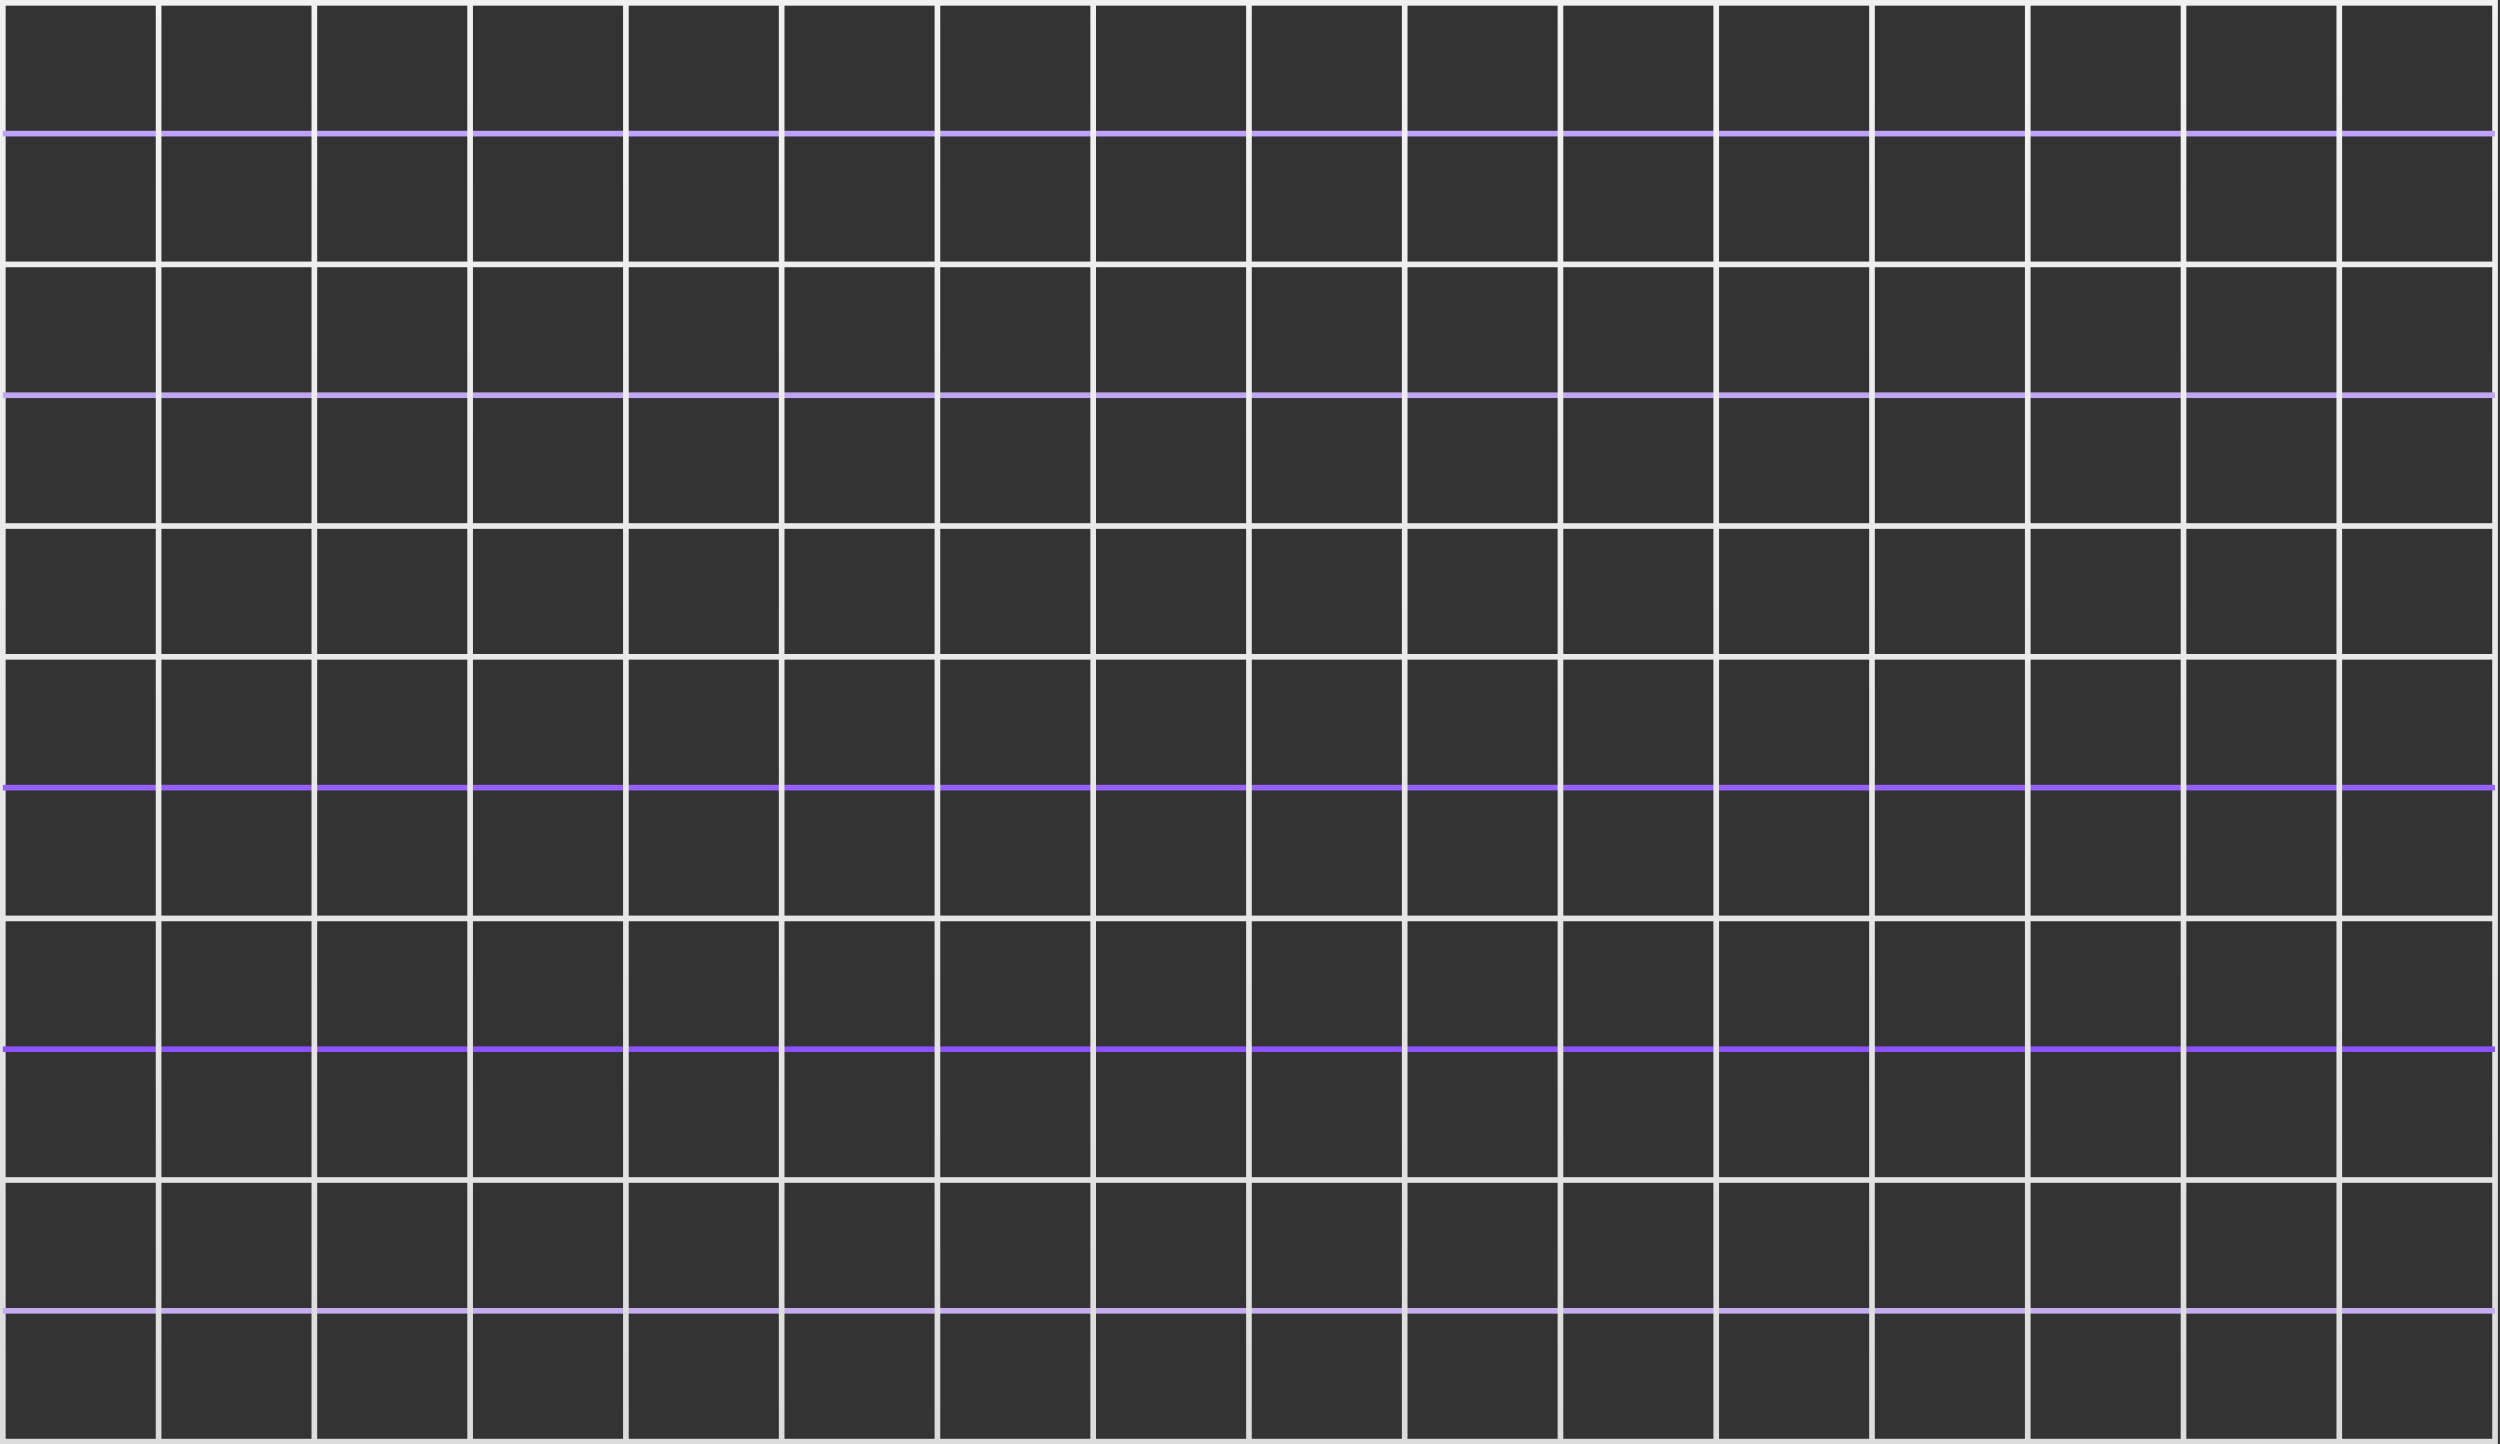 <svg width="270" height="156" viewBox="0 0 270 156" fill="none" xmlns="http://www.w3.org/2000/svg">
<rect x="0" y="0" width="270" height="156" fill="#333333" stroke="none"/>
<g clip-path="url(#clip0_130_1967)">
<path d="M269.771 156H0V0H269.771V156ZM0.61 155.39H269.161V0.61H0.61V155.39Z" fill="url(#paint0_linear_130_1967)"/>
<path d="M269.464 141.262H0.304V141.872H269.464V141.262Z" fill="url(#paint1_linear_130_1967)"/>
<path d="M269.464 127.136H0.304V127.746H269.464V127.136Z" fill="url(#paint2_linear_130_1967)"/>
<path d="M269.464 113.01H0.304V113.62H269.464V113.01Z" fill="url(#paint3_linear_130_1967)"/>
<path d="M269.464 98.885H0.304V99.495H269.464V98.885Z" fill="url(#paint4_linear_130_1967)"/>
<path d="M269.464 84.759H0.304V85.369H269.464V84.759Z" fill="url(#paint5_linear_130_1967)"/>
<path d="M269.464 70.631H0.304V71.241H269.464V70.631Z" fill="url(#paint6_linear_130_1967)"/>
<path d="M269.464 56.505H0.304V57.115H269.464V56.505Z" fill="url(#paint7_linear_130_1967)"/>
<path d="M269.464 42.38H0.304V42.99H269.464V42.38Z" fill="url(#paint8_linear_130_1967)"/>
<path d="M269.464 28.251H0.304V28.861H269.464V28.251Z" fill="url(#paint9_linear_130_1967)"/>
<path d="M269.464 14.126H0.304V14.736H269.464V14.126Z" fill="url(#paint10_linear_130_1967)"/>
<path d="M252.948 0.304H252.338V155.694H252.948V0.304Z" fill="url(#paint11_linear_130_1967)"/>
<path d="M236.125 0.304H235.515V155.694H236.125V0.304Z" fill="url(#paint12_linear_130_1967)"/>
<path d="M219.303 0.304H218.693V155.694H219.303V0.304Z" fill="url(#paint13_linear_130_1967)"/>
<path d="M202.48 0.304H201.87V155.694H202.48V0.304Z" fill="url(#paint14_linear_130_1967)"/>
<path d="M185.657 0.304H185.047V155.694H185.657V0.304Z" fill="url(#paint15_linear_130_1967)"/>
<path d="M168.834 0.304H168.224V155.694H168.834V0.304Z" fill="url(#paint16_linear_130_1967)"/>
<path d="M152.012 0.304H151.402V155.694H152.012V0.304Z" fill="url(#paint17_linear_130_1967)"/>
<path d="M135.192 0.304H134.582V155.694H135.192V0.304Z" fill="url(#paint18_linear_130_1967)"/>
<path d="M118.369 0.304H117.759V155.694H118.369V0.304Z" fill="url(#paint19_linear_130_1967)"/>
<path d="M101.546 0.304H100.936V155.694H101.546V0.304Z" fill="url(#paint20_linear_130_1967)"/>
<path d="M84.724 0.304H84.114V155.694H84.724V0.304Z" fill="url(#paint21_linear_130_1967)"/>
<path d="M67.901 0.304H67.291V155.694H67.901V0.304Z" fill="url(#paint22_linear_130_1967)"/>
<path d="M51.078 0.304H50.468V155.694H51.078V0.304Z" fill="url(#paint23_linear_130_1967)"/>
<path d="M34.255 0.304H33.645V155.694H34.255V0.304Z" fill="url(#paint24_linear_130_1967)"/>
<path d="M17.433 0.304H16.823V155.694H17.433V0.304Z" fill="url(#paint25_linear_130_1967)"/>
</g>
<defs>
<linearGradient id="paint0_linear_130_1967" x1="134.885" y1="683.243" x2="134.885" y2="-466.337" gradientUnits="userSpaceOnUse">
<stop offset="0.14" stop-color="#666666"/>
<stop offset="0.17" stop-color="#747474"/>
<stop offset="0.25" stop-color="#999999"/>
<stop offset="0.33" stop-color="#B9B9B9"/>
<stop offset="0.41" stop-color="#D2D2D2"/>
<stop offset="0.51" stop-color="#E6E6E6"/>
<stop offset="0.62" stop-color="#F4F4F4"/>
<stop offset="0.76" stop-color="#FCFCFC"/>
<stop offset="1" stop-color="white"/>
</linearGradient>
<linearGradient id="paint1_linear_130_1967" x1="134.885" y1="683.289" x2="134.885" y2="-466.386" gradientUnits="userSpaceOnUse">
<stop offset="0.14" stop-color="#8C52FF"/>
<stop offset="0.17" stop-color="#8C52FF"/>
<stop offset="0.25" stop-color="#8C52FF"/>
<stop offset="0.33" stop-color="#8C52FF"/>
<stop offset="0.41" stop-color="#8C52FF"/>
<stop offset="0.51" stop-color="#E6E6E6"/>
<stop offset="0.62" stop-color="#F4F4F4"/>
<stop offset="0.76" stop-color="#8C52FF"/>
<stop offset="1" stop-color="#8C52FF"/>
</linearGradient>
<linearGradient id="paint2_linear_130_1967" x1="134.885" y1="683.26" x2="134.885" y2="-466.351" gradientUnits="userSpaceOnUse">
<stop offset="0.14" stop-color="#666666"/>
<stop offset="0.17" stop-color="#747474"/>
<stop offset="0.25" stop-color="#999999"/>
<stop offset="0.33" stop-color="#B9B9B9"/>
<stop offset="0.41" stop-color="#D2D2D2"/>
<stop offset="0.51" stop-color="#E6E6E6"/>
<stop offset="0.62" stop-color="#F4F4F4"/>
<stop offset="0.76" stop-color="#FCFCFC"/>
<stop offset="1" stop-color="white"/>
</linearGradient>
<linearGradient id="paint3_linear_130_1967" x1="134.885" y1="683.252" x2="134.885" y2="-466.343" gradientUnits="userSpaceOnUse">
<stop offset="0.14" stop-color="#8C52FF"/>
<stop offset="0.17" stop-color="#8C52FF"/>
<stop offset="0.25" stop-color="#8C52FF"/>
<stop offset="0.33" stop-color="#B9B9B9"/>
<stop offset="0.41" stop-color="#8C52FF"/>
<stop offset="0.51" stop-color="#8C52FF"/>
<stop offset="0.62" stop-color="#F4F4F4"/>
<stop offset="0.76" stop-color="#FCFCFC"/>
<stop offset="1" stop-color="#8C52FF"/>
</linearGradient>
<linearGradient id="paint4_linear_130_1967" x1="134.885" y1="683.26" x2="134.885" y2="-466.351" gradientUnits="userSpaceOnUse">
<stop offset="0.14" stop-color="#666666"/>
<stop offset="0.17" stop-color="#747474"/>
<stop offset="0.25" stop-color="#999999"/>
<stop offset="0.33" stop-color="#B9B9B9"/>
<stop offset="0.41" stop-color="#D2D2D2"/>
<stop offset="0.51" stop-color="#E6E6E6"/>
<stop offset="0.62" stop-color="#F4F4F4"/>
<stop offset="0.76" stop-color="#FCFCFC"/>
<stop offset="1" stop-color="white"/>
</linearGradient>
<linearGradient id="paint5_linear_130_1967" x1="134.885" y1="683.266" x2="134.885" y2="-466.356" gradientUnits="userSpaceOnUse">
<stop offset="0.14" stop-color="#8C52FF"/>
<stop offset="0.17" stop-color="#8C52FF"/>
<stop offset="0.25" stop-color="#8C52FF"/>
<stop offset="0.33" stop-color="#B9B9B9"/>
<stop offset="0.41" stop-color="#D2D2D2"/>
<stop offset="0.51" stop-color="#8C52FF"/>
<stop offset="0.62" stop-color="#F4F4F4"/>
<stop offset="0.76" stop-color="#8C52FF"/>
<stop offset="1" stop-color="#8C52FF"/>
</linearGradient>
<linearGradient id="paint6_linear_130_1967" x1="134.885" y1="683.26" x2="134.885" y2="-466.35" gradientUnits="userSpaceOnUse">
<stop offset="0.14" stop-color="#666666"/>
<stop offset="0.17" stop-color="#747474"/>
<stop offset="0.25" stop-color="#999999"/>
<stop offset="0.33" stop-color="#B9B9B9"/>
<stop offset="0.41" stop-color="#D2D2D2"/>
<stop offset="0.51" stop-color="#E6E6E6"/>
<stop offset="0.62" stop-color="#F4F4F4"/>
<stop offset="0.76" stop-color="#FCFCFC"/>
<stop offset="1" stop-color="white"/>
</linearGradient>
<linearGradient id="paint7_linear_130_1967" x1="134.885" y1="683.261" x2="134.885" y2="-466.35" gradientUnits="userSpaceOnUse">
<stop offset="0.14" stop-color="#666666"/>
<stop offset="0.17" stop-color="#747474"/>
<stop offset="0.25" stop-color="#999999"/>
<stop offset="0.33" stop-color="#B9B9B9"/>
<stop offset="0.41" stop-color="#D2D2D2"/>
<stop offset="0.51" stop-color="#E6E6E6"/>
<stop offset="0.62" stop-color="#F4F4F4"/>
<stop offset="0.76" stop-color="#FCFCFC"/>
<stop offset="1" stop-color="white"/>
</linearGradient>
<linearGradient id="paint8_linear_130_1967" x1="134.885" y1="683.26" x2="134.885" y2="-466.348" gradientUnits="userSpaceOnUse">
<stop offset="0.14" stop-color="#8C52FF"/>
<stop offset="0.17" stop-color="#8C52FF"/>
<stop offset="0.25" stop-color="#8C52FF"/>
<stop offset="0.33" stop-color="#8C52FF"/>
<stop offset="0.41" stop-color="#D2D2D2"/>
<stop offset="0.51" stop-color="#E6E6E6"/>
<stop offset="0.62" stop-color="#8C52FF"/>
<stop offset="0.76" stop-color="#FCFCFC"/>
<stop offset="1" stop-color="#8C52FF"/>
</linearGradient>
<linearGradient id="paint9_linear_130_1967" x1="134.885" y1="683.258" x2="134.885" y2="-466.346" gradientUnits="userSpaceOnUse">
<stop offset="0.14" stop-color="#666666"/>
<stop offset="0.17" stop-color="#747474"/>
<stop offset="0.25" stop-color="#999999"/>
<stop offset="0.33" stop-color="#B9B9B9"/>
<stop offset="0.41" stop-color="#D2D2D2"/>
<stop offset="0.51" stop-color="#E6E6E6"/>
<stop offset="0.62" stop-color="#F4F4F4"/>
<stop offset="0.76" stop-color="#FCFCFC"/>
<stop offset="1" stop-color="white"/>
</linearGradient>
<linearGradient id="paint10_linear_130_1967" x1="134.885" y1="683.26" x2="134.885" y2="-466.345" gradientUnits="userSpaceOnUse">
<stop offset="0.14" stop-color="#8C52FF"/>
<stop offset="0.17" stop-color="#8C52FF"/>
<stop offset="0.25" stop-color="#8C52FF"/>
<stop offset="0.33" stop-color="#8C52FF"/>
<stop offset="0.41" stop-color="#8C52FF"/>
<stop offset="0.51" stop-color="#E6E6E6"/>
<stop offset="0.545" stop-color="#8C52FF"/>
<stop offset="0.62" stop-color="#F4F4F4"/>
<stop offset="0.76" stop-color="#FCFCFC"/>
<stop offset="1" stop-color="#8C52FF"/>
</linearGradient>
<linearGradient id="paint11_linear_130_1967" x1="252.642" y1="683.243" x2="252.642" y2="-466.337" gradientUnits="userSpaceOnUse">
<stop offset="0.14" stop-color="#666666"/>
<stop offset="0.17" stop-color="#747474"/>
<stop offset="0.25" stop-color="#999999"/>
<stop offset="0.33" stop-color="#B9B9B9"/>
<stop offset="0.41" stop-color="#D2D2D2"/>
<stop offset="0.51" stop-color="#E6E6E6"/>
<stop offset="0.62" stop-color="#F4F4F4"/>
<stop offset="0.76" stop-color="#FCFCFC"/>
<stop offset="1" stop-color="white"/>
</linearGradient>
<linearGradient id="paint12_linear_130_1967" x1="235.822" y1="683.243" x2="235.822" y2="-466.337" gradientUnits="userSpaceOnUse">
<stop offset="0.14" stop-color="#666666"/>
<stop offset="0.17" stop-color="#747474"/>
<stop offset="0.25" stop-color="#999999"/>
<stop offset="0.33" stop-color="#B9B9B9"/>
<stop offset="0.41" stop-color="#D2D2D2"/>
<stop offset="0.51" stop-color="#E6E6E6"/>
<stop offset="0.62" stop-color="#F4F4F4"/>
<stop offset="0.76" stop-color="#FCFCFC"/>
<stop offset="1" stop-color="white"/>
</linearGradient>
<linearGradient id="paint13_linear_130_1967" x1="218.999" y1="683.243" x2="218.999" y2="-466.337" gradientUnits="userSpaceOnUse">
<stop offset="0.14" stop-color="#666666"/>
<stop offset="0.17" stop-color="#747474"/>
<stop offset="0.25" stop-color="#999999"/>
<stop offset="0.33" stop-color="#B9B9B9"/>
<stop offset="0.41" stop-color="#D2D2D2"/>
<stop offset="0.51" stop-color="#E6E6E6"/>
<stop offset="0.62" stop-color="#F4F4F4"/>
<stop offset="0.76" stop-color="#FCFCFC"/>
<stop offset="1" stop-color="white"/>
</linearGradient>
<linearGradient id="paint14_linear_130_1967" x1="202.176" y1="683.243" x2="202.176" y2="-466.337" gradientUnits="userSpaceOnUse">
<stop offset="0.14" stop-color="#666666"/>
<stop offset="0.17" stop-color="#747474"/>
<stop offset="0.25" stop-color="#999999"/>
<stop offset="0.33" stop-color="#B9B9B9"/>
<stop offset="0.41" stop-color="#D2D2D2"/>
<stop offset="0.51" stop-color="#E6E6E6"/>
<stop offset="0.62" stop-color="#F4F4F4"/>
<stop offset="0.76" stop-color="#FCFCFC"/>
<stop offset="1" stop-color="white"/>
</linearGradient>
<linearGradient id="paint15_linear_130_1967" x1="185.354" y1="683.243" x2="185.354" y2="-466.337" gradientUnits="userSpaceOnUse">
<stop offset="0.14" stop-color="#666666"/>
<stop offset="0.17" stop-color="#747474"/>
<stop offset="0.25" stop-color="#999999"/>
<stop offset="0.33" stop-color="#B9B9B9"/>
<stop offset="0.41" stop-color="#D2D2D2"/>
<stop offset="0.51" stop-color="#E6E6E6"/>
<stop offset="0.62" stop-color="#F4F4F4"/>
<stop offset="0.76" stop-color="#FCFCFC"/>
<stop offset="1" stop-color="white"/>
</linearGradient>
<linearGradient id="paint16_linear_130_1967" x1="168.531" y1="683.243" x2="168.531" y2="-466.337" gradientUnits="userSpaceOnUse">
<stop offset="0.14" stop-color="#666666"/>
<stop offset="0.17" stop-color="#747474"/>
<stop offset="0.25" stop-color="#999999"/>
<stop offset="0.33" stop-color="#B9B9B9"/>
<stop offset="0.41" stop-color="#D2D2D2"/>
<stop offset="0.51" stop-color="#E6E6E6"/>
<stop offset="0.62" stop-color="#F4F4F4"/>
<stop offset="0.76" stop-color="#FCFCFC"/>
<stop offset="1" stop-color="white"/>
</linearGradient>
<linearGradient id="paint17_linear_130_1967" x1="151.708" y1="683.243" x2="151.708" y2="-466.337" gradientUnits="userSpaceOnUse">
<stop offset="0.14" stop-color="#666666"/>
<stop offset="0.17" stop-color="#747474"/>
<stop offset="0.25" stop-color="#999999"/>
<stop offset="0.33" stop-color="#B9B9B9"/>
<stop offset="0.41" stop-color="#D2D2D2"/>
<stop offset="0.51" stop-color="#E6E6E6"/>
<stop offset="0.62" stop-color="#F4F4F4"/>
<stop offset="0.76" stop-color="#FCFCFC"/>
<stop offset="1" stop-color="white"/>
</linearGradient>
<linearGradient id="paint18_linear_130_1967" x1="134.885" y1="683.243" x2="134.885" y2="-466.337" gradientUnits="userSpaceOnUse">
<stop offset="0.14" stop-color="#666666"/>
<stop offset="0.17" stop-color="#747474"/>
<stop offset="0.25" stop-color="#999999"/>
<stop offset="0.33" stop-color="#B9B9B9"/>
<stop offset="0.41" stop-color="#D2D2D2"/>
<stop offset="0.51" stop-color="#E6E6E6"/>
<stop offset="0.62" stop-color="#F4F4F4"/>
<stop offset="0.76" stop-color="#FCFCFC"/>
<stop offset="1" stop-color="white"/>
</linearGradient>
<linearGradient id="paint19_linear_130_1967" x1="118.063" y1="683.243" x2="118.063" y2="-466.337" gradientUnits="userSpaceOnUse">
<stop offset="0.14" stop-color="#666666"/>
<stop offset="0.17" stop-color="#747474"/>
<stop offset="0.25" stop-color="#999999"/>
<stop offset="0.33" stop-color="#B9B9B9"/>
<stop offset="0.41" stop-color="#D2D2D2"/>
<stop offset="0.51" stop-color="#E6E6E6"/>
<stop offset="0.62" stop-color="#F4F4F4"/>
<stop offset="0.76" stop-color="#FCFCFC"/>
<stop offset="1" stop-color="white"/>
</linearGradient>
<linearGradient id="paint20_linear_130_1967" x1="101.24" y1="683.243" x2="101.24" y2="-466.337" gradientUnits="userSpaceOnUse">
<stop offset="0.14" stop-color="#666666"/>
<stop offset="0.17" stop-color="#747474"/>
<stop offset="0.25" stop-color="#999999"/>
<stop offset="0.33" stop-color="#B9B9B9"/>
<stop offset="0.41" stop-color="#D2D2D2"/>
<stop offset="0.51" stop-color="#E6E6E6"/>
<stop offset="0.62" stop-color="#F4F4F4"/>
<stop offset="0.76" stop-color="#FCFCFC"/>
<stop offset="1" stop-color="white"/>
</linearGradient>
<linearGradient id="paint21_linear_130_1967" x1="84.417" y1="683.243" x2="84.417" y2="-466.337" gradientUnits="userSpaceOnUse">
<stop offset="0.14" stop-color="#666666"/>
<stop offset="0.17" stop-color="#747474"/>
<stop offset="0.25" stop-color="#999999"/>
<stop offset="0.33" stop-color="#B9B9B9"/>
<stop offset="0.41" stop-color="#D2D2D2"/>
<stop offset="0.51" stop-color="#E6E6E6"/>
<stop offset="0.62" stop-color="#F4F4F4"/>
<stop offset="0.76" stop-color="#FCFCFC"/>
<stop offset="1" stop-color="white"/>
</linearGradient>
<linearGradient id="paint22_linear_130_1967" x1="67.594" y1="683.243" x2="67.594" y2="-466.337" gradientUnits="userSpaceOnUse">
<stop offset="0.14" stop-color="#666666"/>
<stop offset="0.17" stop-color="#747474"/>
<stop offset="0.25" stop-color="#999999"/>
<stop offset="0.33" stop-color="#B9B9B9"/>
<stop offset="0.41" stop-color="#D2D2D2"/>
<stop offset="0.51" stop-color="#E6E6E6"/>
<stop offset="0.62" stop-color="#F4F4F4"/>
<stop offset="0.76" stop-color="#FCFCFC"/>
<stop offset="1" stop-color="white"/>
</linearGradient>
<linearGradient id="paint23_linear_130_1967" x1="50.772" y1="683.243" x2="50.772" y2="-466.337" gradientUnits="userSpaceOnUse">
<stop offset="0.14" stop-color="#666666"/>
<stop offset="0.17" stop-color="#747474"/>
<stop offset="0.25" stop-color="#999999"/>
<stop offset="0.33" stop-color="#B9B9B9"/>
<stop offset="0.41" stop-color="#D2D2D2"/>
<stop offset="0.51" stop-color="#E6E6E6"/>
<stop offset="0.62" stop-color="#F4F4F4"/>
<stop offset="0.76" stop-color="#FCFCFC"/>
<stop offset="1" stop-color="white"/>
</linearGradient>
<linearGradient id="paint24_linear_130_1967" x1="33.952" y1="683.243" x2="33.952" y2="-466.337" gradientUnits="userSpaceOnUse">
<stop offset="0.14" stop-color="#666666"/>
<stop offset="0.17" stop-color="#747474"/>
<stop offset="0.25" stop-color="#999999"/>
<stop offset="0.33" stop-color="#B9B9B9"/>
<stop offset="0.41" stop-color="#D2D2D2"/>
<stop offset="0.51" stop-color="#E6E6E6"/>
<stop offset="0.62" stop-color="#F4F4F4"/>
<stop offset="0.76" stop-color="#FCFCFC"/>
<stop offset="1" stop-color="white"/>
</linearGradient>
<linearGradient id="paint25_linear_130_1967" x1="17.126" y1="683.243" x2="17.126" y2="-466.337" gradientUnits="userSpaceOnUse">
<stop offset="0.14" stop-color="#666666"/>
<stop offset="0.17" stop-color="#747474"/>
<stop offset="0.25" stop-color="#999999"/>
<stop offset="0.33" stop-color="#B9B9B9"/>
<stop offset="0.41" stop-color="#D2D2D2"/>
<stop offset="0.51" stop-color="#E6E6E6"/>
<stop offset="0.62" stop-color="#F4F4F4"/>
<stop offset="0.76" stop-color="#FCFCFC"/>
<stop offset="1" stop-color="white"/>
</linearGradient>
<clipPath id="clip0_130_1967">
<rect width="269.771" height="156" fill="white"/>
</clipPath>
</defs>
</svg>
